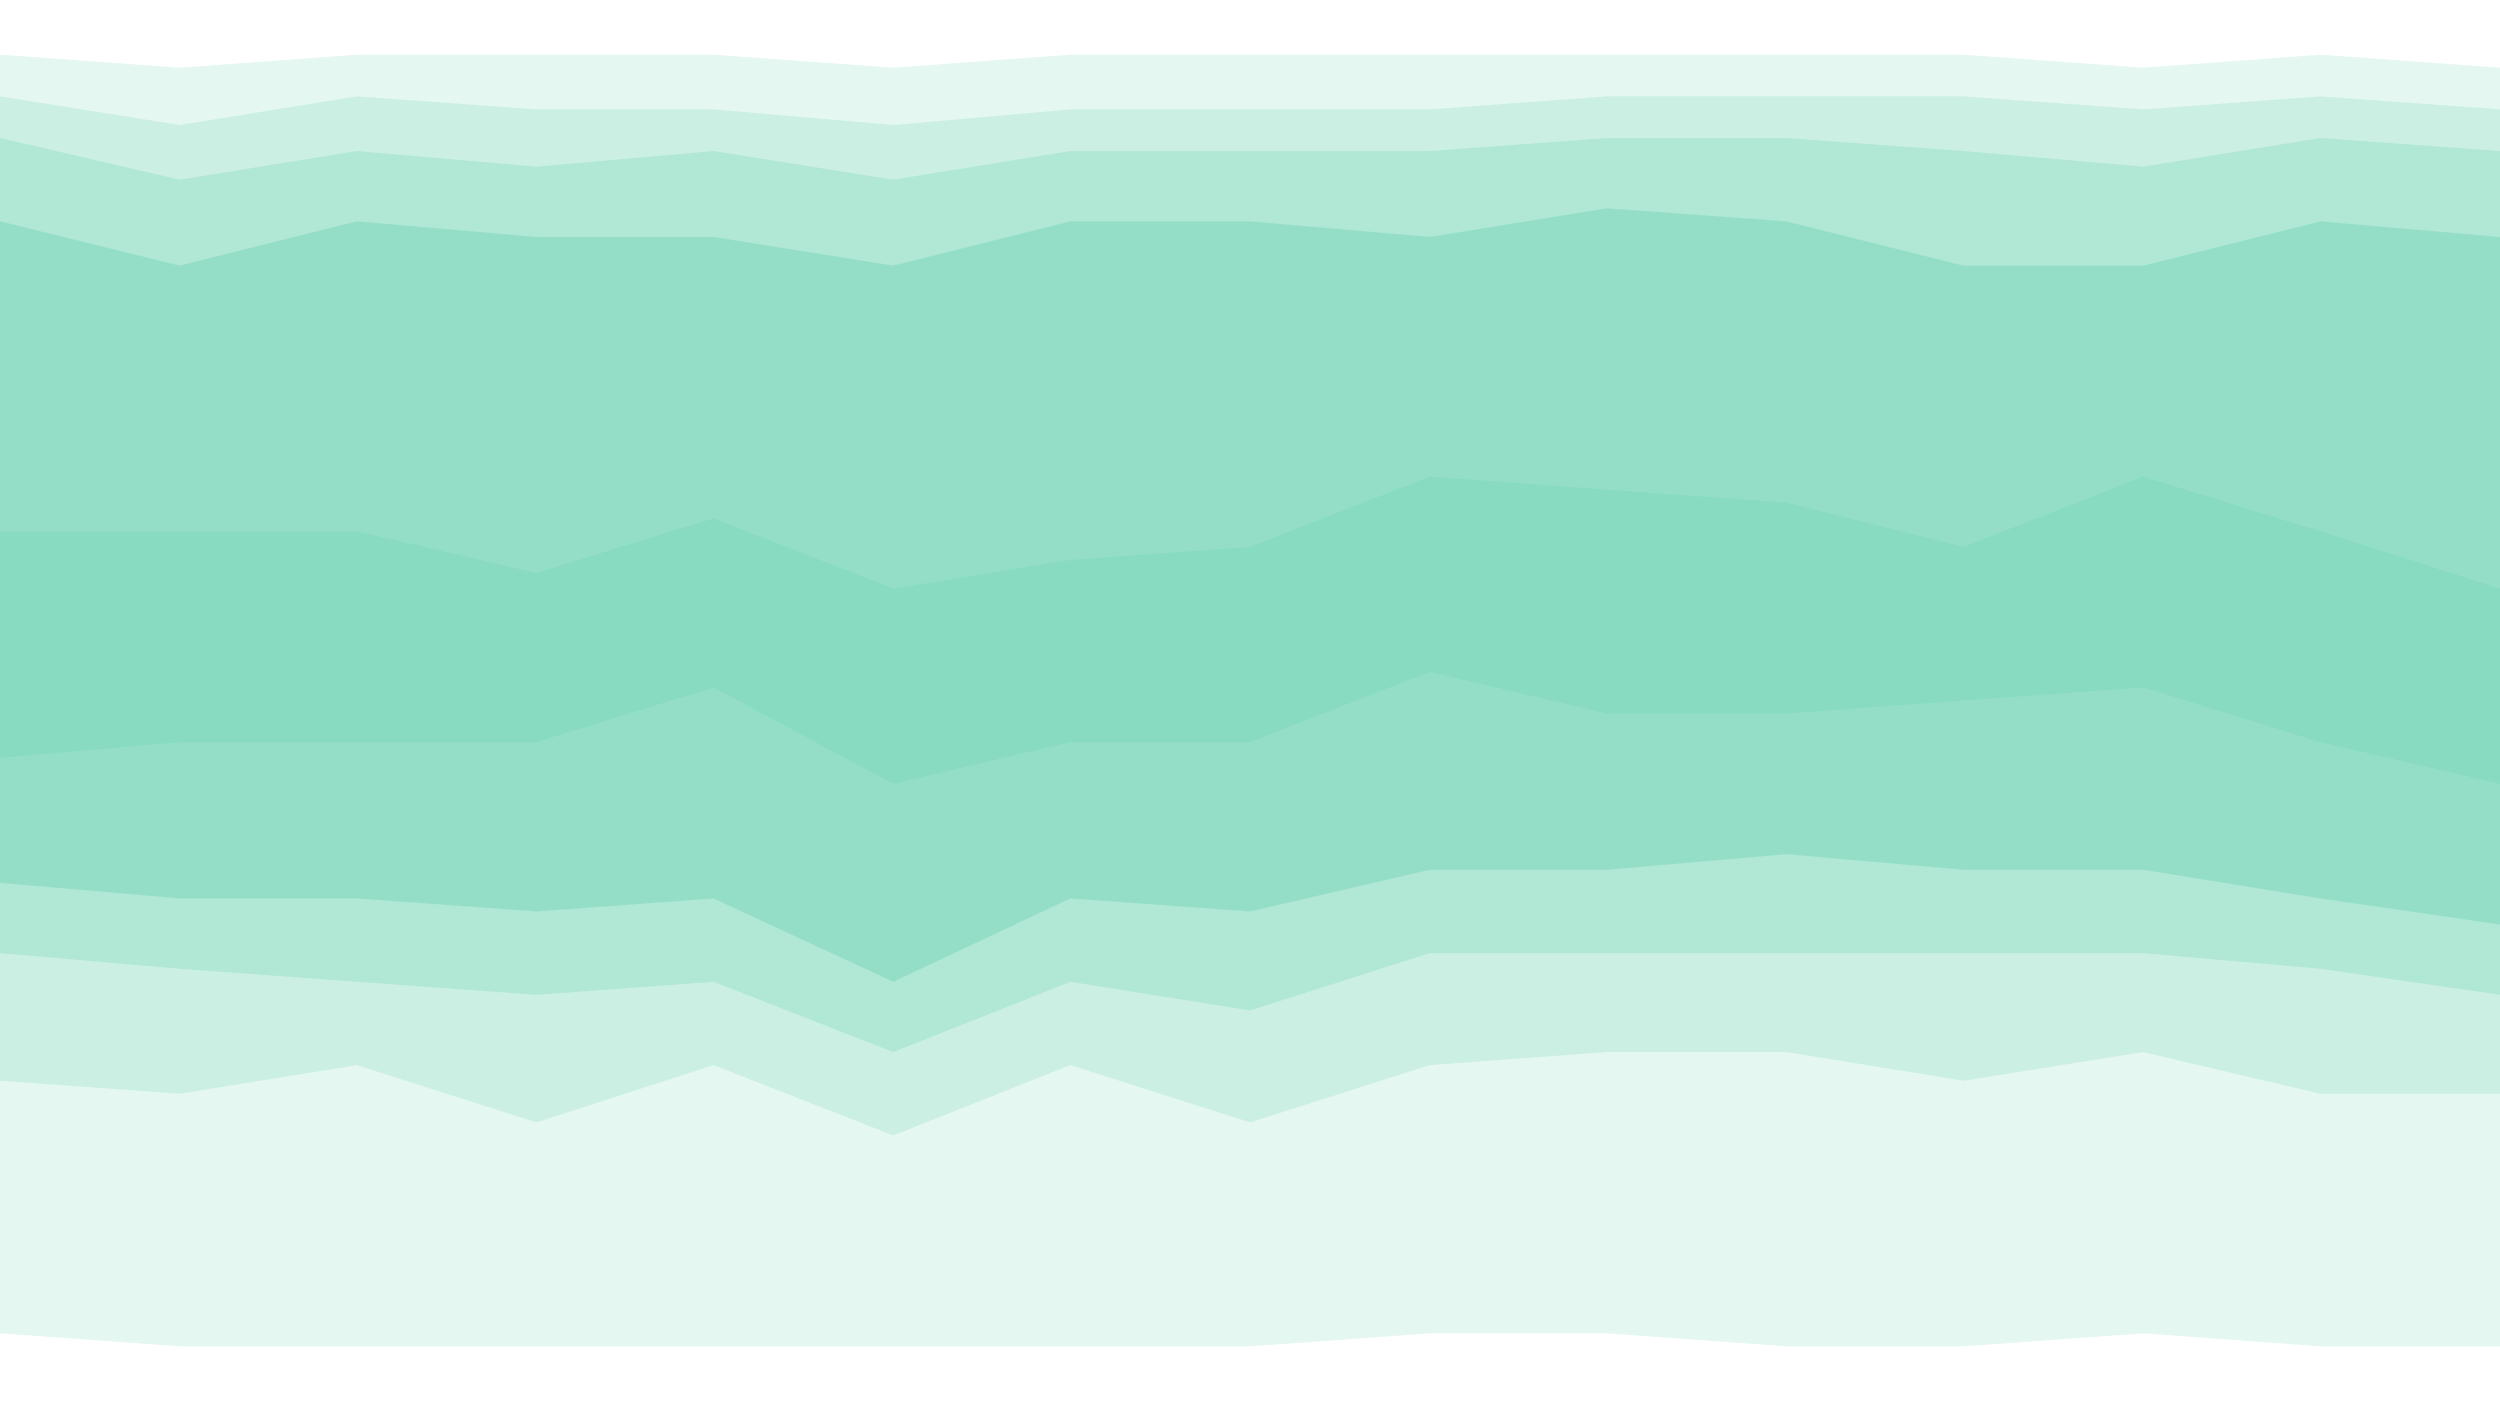 <svg id="visual" viewBox="0 0 960 540" width="960" height="540" xmlns="http://www.w3.org/2000/svg" xmlns:xlink="http://www.w3.org/1999/xlink" version="1.1"><rect x="0" y="0" width="960" height="540" fill="#333333" stroke="none"/><path d="M0 23L69 28L137 23L206 23L274 23L343 28L411 23L480 23L549 23L617 23L686 23L754 23L823 28L891 23L960 28L960 0L891 0L823 0L754 0L686 0L617 0L549 0L480 0L411 0L343 0L274 0L206 0L137 0L69 0L0 0Z" fill="#ffffff"></path><path d="M0 39L69 50L137 39L206 44L274 44L343 50L411 44L480 44L549 44L617 39L686 39L754 39L823 44L891 39L960 44L960 26L891 21L823 26L754 21L686 21L617 21L549 21L480 21L411 21L343 26L274 21L206 21L137 21L69 26L0 21Z" fill="#e5f7f1"></path><path d="M0 55L69 71L137 60L206 66L274 60L343 71L411 60L480 60L549 60L617 55L686 55L754 60L823 66L891 55L960 60L960 42L891 37L823 42L754 37L686 37L617 37L549 42L480 42L411 42L343 48L274 42L206 42L137 37L69 48L0 37Z" fill="#cbefe3"></path><path d="M0 87L69 104L137 87L206 93L274 93L343 104L411 87L480 87L549 93L617 82L686 87L754 104L823 104L891 87L960 93L960 58L891 53L823 64L754 58L686 53L617 53L549 58L480 58L411 58L343 69L274 58L206 64L137 58L69 69L0 53Z" fill="#b0e7d5"></path><path d="M0 206L69 206L137 206L206 222L274 201L343 228L411 217L480 212L549 185L617 190L686 195L754 212L823 185L891 206L960 228L960 91L891 85L823 102L754 102L686 85L617 80L549 91L480 85L411 85L343 102L274 91L206 91L137 85L69 102L0 85Z" fill="#94dec7"></path><path d="M0 260L69 260L137 255L206 266L274 244L343 271L411 260L480 266L549 233L617 249L686 244L754 249L823 239L891 255L960 282L960 226L891 204L823 183L754 210L686 193L617 188L549 183L480 210L411 215L343 226L274 199L206 220L137 204L69 204L0 204Z" fill="#88dbc1"></path><path d="M0 293L69 287L137 287L206 287L274 266L343 303L411 287L480 287L549 260L617 276L686 276L754 271L823 266L891 287L960 303L960 280L891 253L823 237L754 247L686 242L617 247L549 231L480 264L411 258L343 269L274 242L206 264L137 253L69 258L0 258Z" fill="#88dbc1"></path><path d="M0 341L69 347L137 347L206 352L274 347L343 379L411 347L480 352L549 336L617 336L686 330L754 336L823 336L891 347L960 357L960 301L891 285L823 264L754 269L686 274L617 274L549 258L480 285L411 285L343 301L274 264L206 285L137 285L69 285L0 291Z" fill="#94dec7"></path><path d="M0 368L69 374L137 379L206 384L274 379L343 406L411 379L480 390L549 368L617 368L686 368L754 368L823 368L891 374L960 384L960 355L891 345L823 334L754 334L686 328L617 334L549 334L480 350L411 345L343 377L274 345L206 350L137 345L69 345L0 339Z" fill="#b0e7d5"></path><path d="M0 417L69 422L137 411L206 433L274 411L343 438L411 411L480 433L549 411L617 406L686 406L754 417L823 406L891 422L960 422L960 382L891 372L823 366L754 366L686 366L617 366L549 366L480 388L411 377L343 404L274 377L206 382L137 377L69 372L0 366Z" fill="#cbefe3"></path><path d="M0 514L69 519L137 519L206 519L274 519L343 519L411 519L480 519L549 514L617 514L686 519L754 519L823 514L891 519L960 519L960 420L891 420L823 404L754 415L686 404L617 404L549 409L480 431L411 409L343 436L274 409L206 431L137 409L69 420L0 415Z" fill="#e5f7f1"></path><path d="M0 541L69 541L137 541L206 541L274 541L343 541L411 541L480 541L549 541L617 541L686 541L754 541L823 541L891 541L960 541L960 517L891 517L823 512L754 517L686 517L617 512L549 512L480 517L411 517L343 517L274 517L206 517L137 517L69 517L0 512Z" fill="#ffffff"></path></svg>